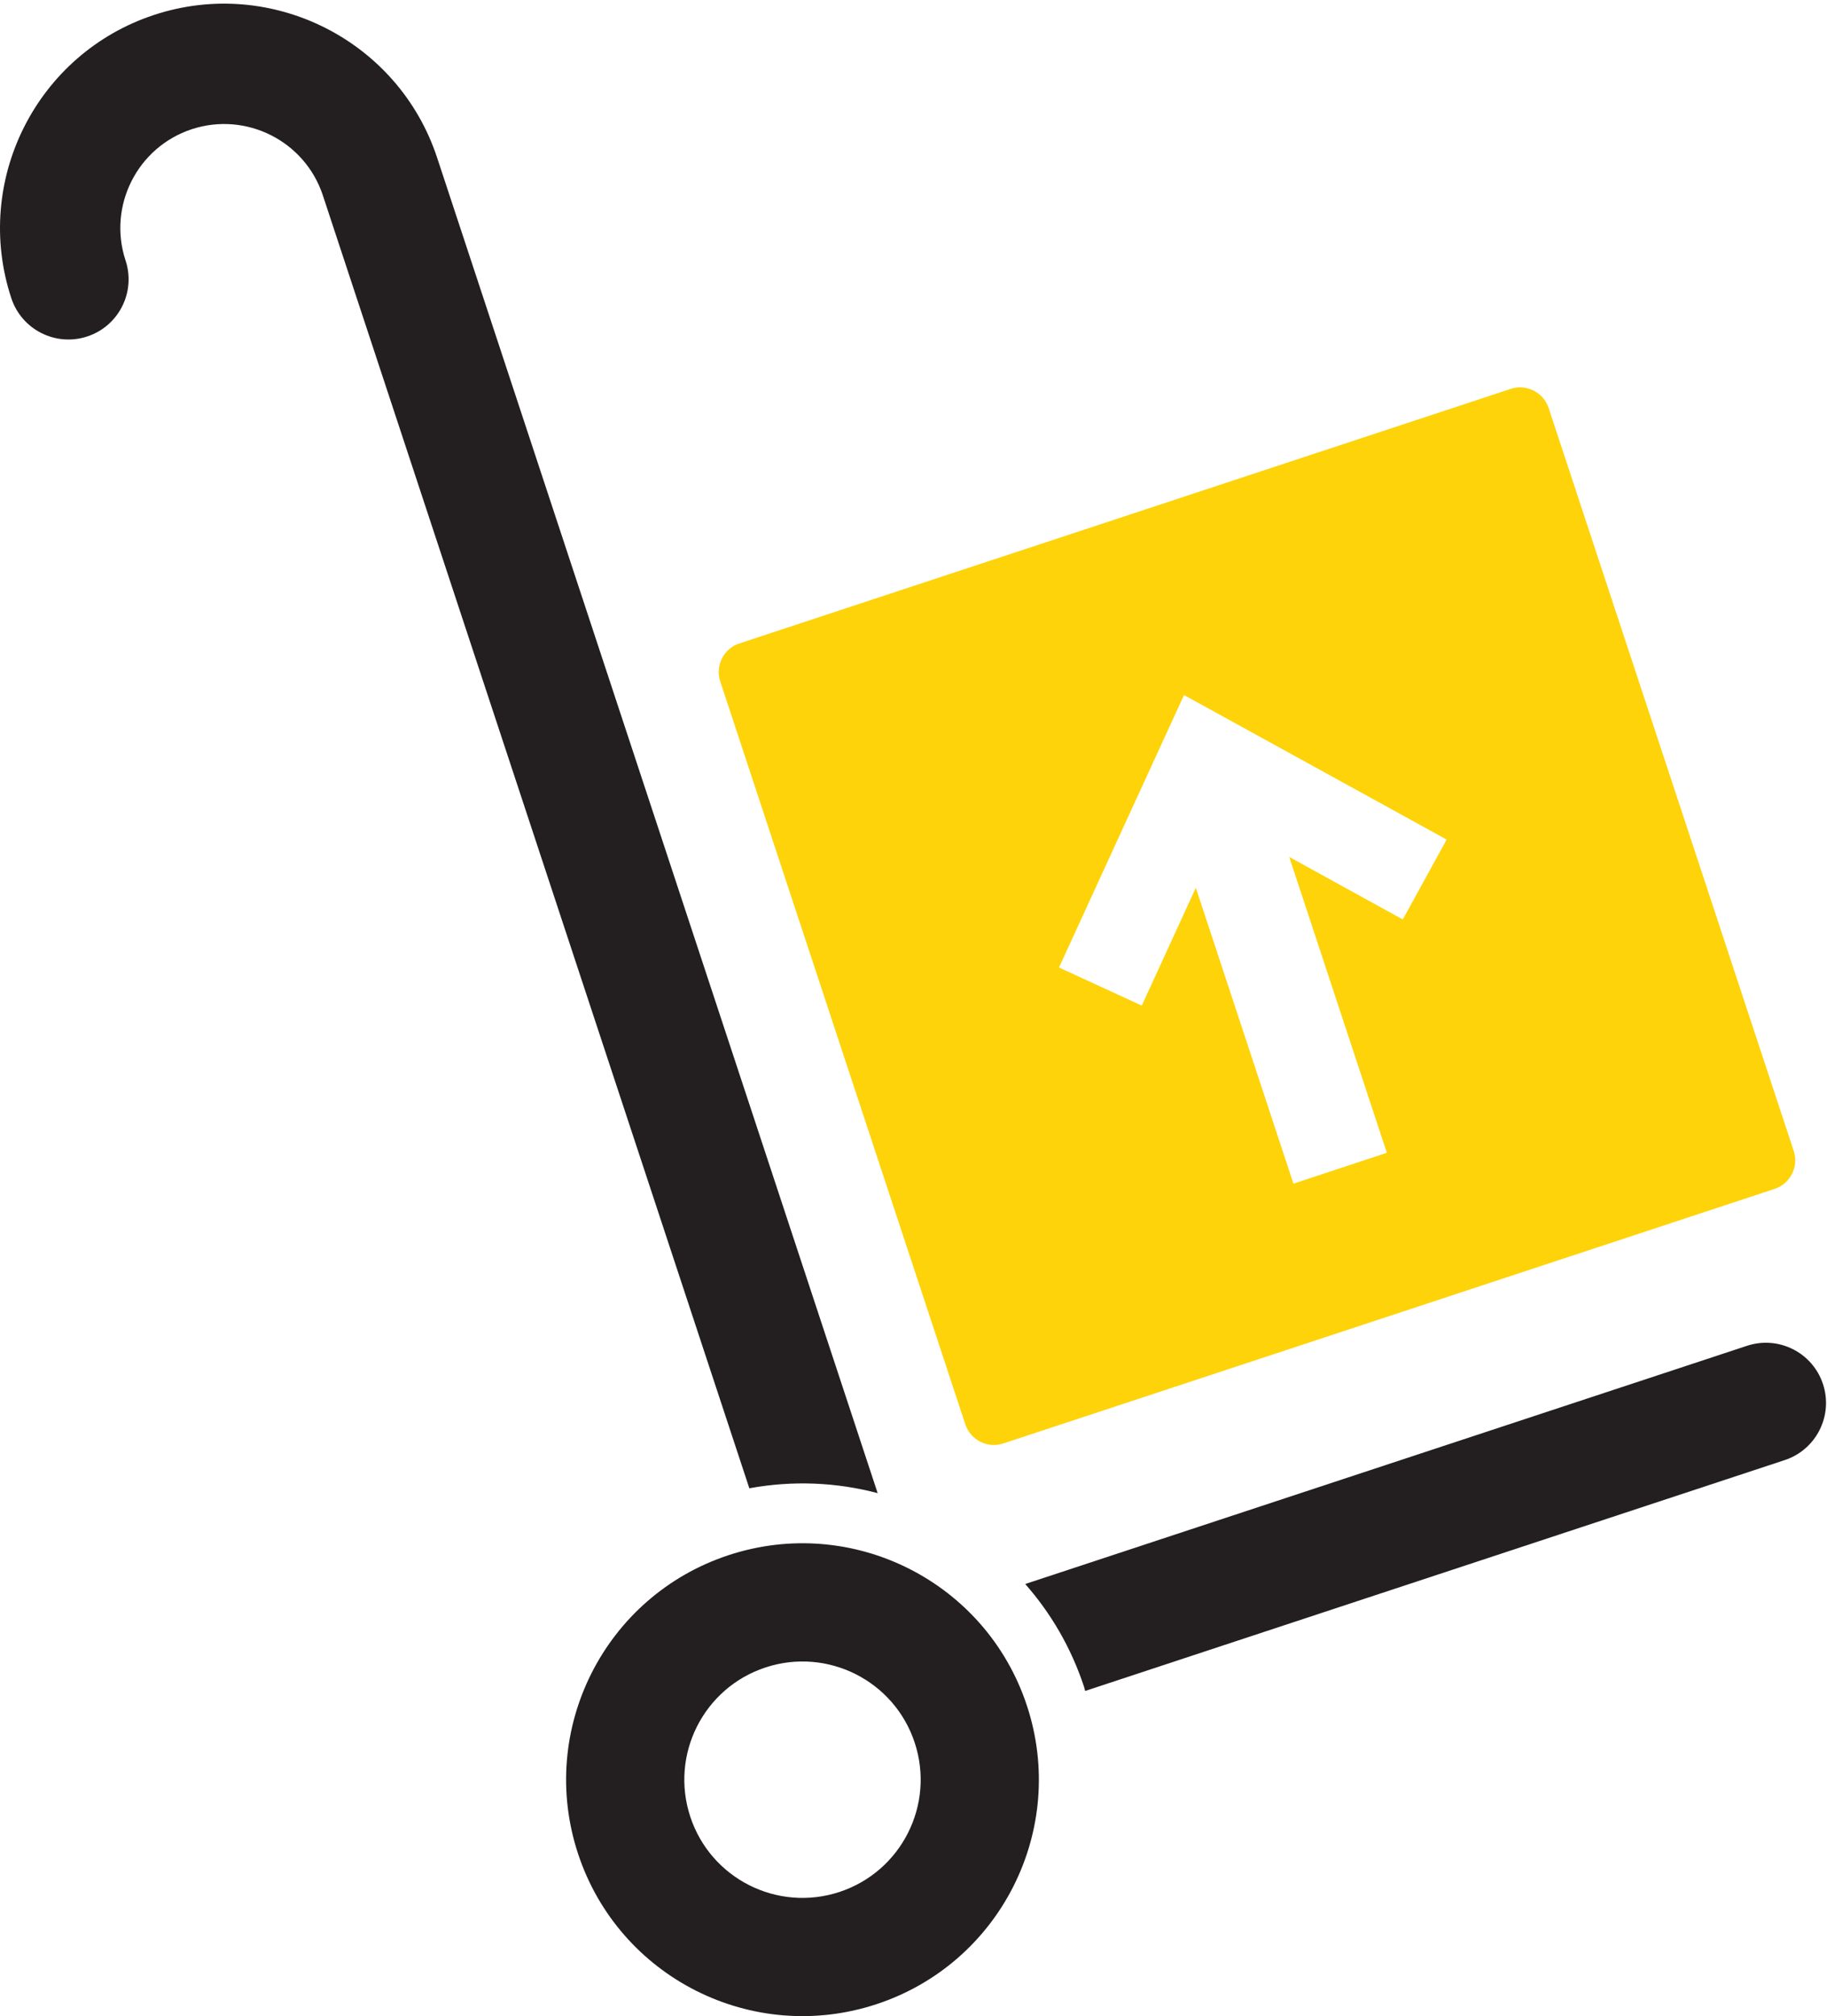 <?xml version="1.0" encoding="UTF-8" standalone="no"?>
<svg
   xmlns:dc="http://purl.org/dc/elements/1.1/"
   xmlns:cc="http://creativecommons.org/ns#"
   xmlns:rdf="http://www.w3.org/1999/02/22-rdf-syntax-ns#"
   xmlns:svg="http://www.w3.org/2000/svg"
   xmlns="http://www.w3.org/2000/svg"
   viewBox="0 0 112 123.566"
   height="123.566"
   width="112"
   xml:space="preserve"
   id="svg2"
   version="1.1"><defs
     id="defs6"><clipPath
       id="clipPath18"
       clipPathUnits="userSpaceOnUse"><path
         id="path16"
         d="M 0,0 H 84 V 92.675 H 0 Z" /></clipPath></defs><g
     transform="matrix(1.333,0,0,-1.333,0,123.566)"
     id="g10"><g
       id="g12"><g
         clip-path="url(#clipPath18)"
         id="g14"><g
           transform="translate(38.608,5.71)"
           id="g20"><path
             id="path22"
             style="fill:#231f20;fill-opacity:1;fill-rule:nonzero;stroke:none"
             d="m 0,0 c -2.85,-0.94 -5.923,0.608 -6.863,3.458 -0.94,2.85 0.608,5.923 3.458,6.863 2.85,0.94 5.923,-0.608 6.863,-3.458 C 4.398,4.013 2.85,0.941 0,0 m -5.108,15.482 c -5.7,-1.881 -8.796,-8.027 -6.916,-13.727 1.882,-5.7 8.027,-8.796 13.727,-6.915 5.7,1.88 8.796,8.026 6.915,13.726 -1.88,5.7 -8.026,8.796 -13.726,6.916" /></g><g
           transform="translate(54.451,60.741)"
           id="g24"><path
             id="path26"
             style="fill:#fed309;fill-opacity:1;fill-rule:nonzero;stroke:none"
             d="m 0,0 12.078,-6.645 -2.017,-3.673 -5.221,2.873 4.488,-13.602 -4.296,-1.418 -4.489,13.605 -2.486,-5.419 -3.806,1.752 z m -10.058,-33.53 c 0.24,-0.725 1.022,-1.12 1.747,-0.88 l 35.47,11.703 c 0.725,0.239 1.12,1.021 0.88,1.747 l -11.27,34.155 c -0.238,0.726 -1.021,1.12 -1.746,0.881 L -20.447,2.373 c -0.726,-0.239 -1.12,-1.022 -0.881,-1.747 z" /></g><g
           transform="translate(83.836,29.06)"
           id="g28"><path
             id="path30"
             style="fill:#231f20;fill-opacity:1;fill-rule:nonzero;stroke:none"
             d="M 0,0 C -0.478,1.451 -2.043,2.239 -3.494,1.76 L -36.688,-9.192 c 1.178,-1.337 2.112,-2.927 2.705,-4.724 0.021,-0.064 0.033,-0.128 0.053,-0.193 L -1.76,-3.495 C -0.309,-3.016 0.479,-1.451 0,0" /></g><g
           transform="translate(40.362,24.046)"
           id="g32"><path
             id="path34"
             style="fill:#231f20;fill-opacity:1;fill-rule:nonzero;stroke:none"
             d="m 0,0 -20.26,61.403 c -1.781,5.398 -7.622,8.342 -13.021,6.561 -5.4,-1.782 -8.342,-7.623 -6.561,-13.022 0.479,-1.451 2.043,-2.239 3.494,-1.76 1.451,0.479 2.239,2.043 1.76,3.494 -0.825,2.502 0.539,5.207 3.04,6.033 2.502,0.825 5.208,-0.538 6.033,-3.039 L -5.901,0.223 C -3.896,0.59 -1.888,0.499 0,0" /></g></g></g></g></svg>